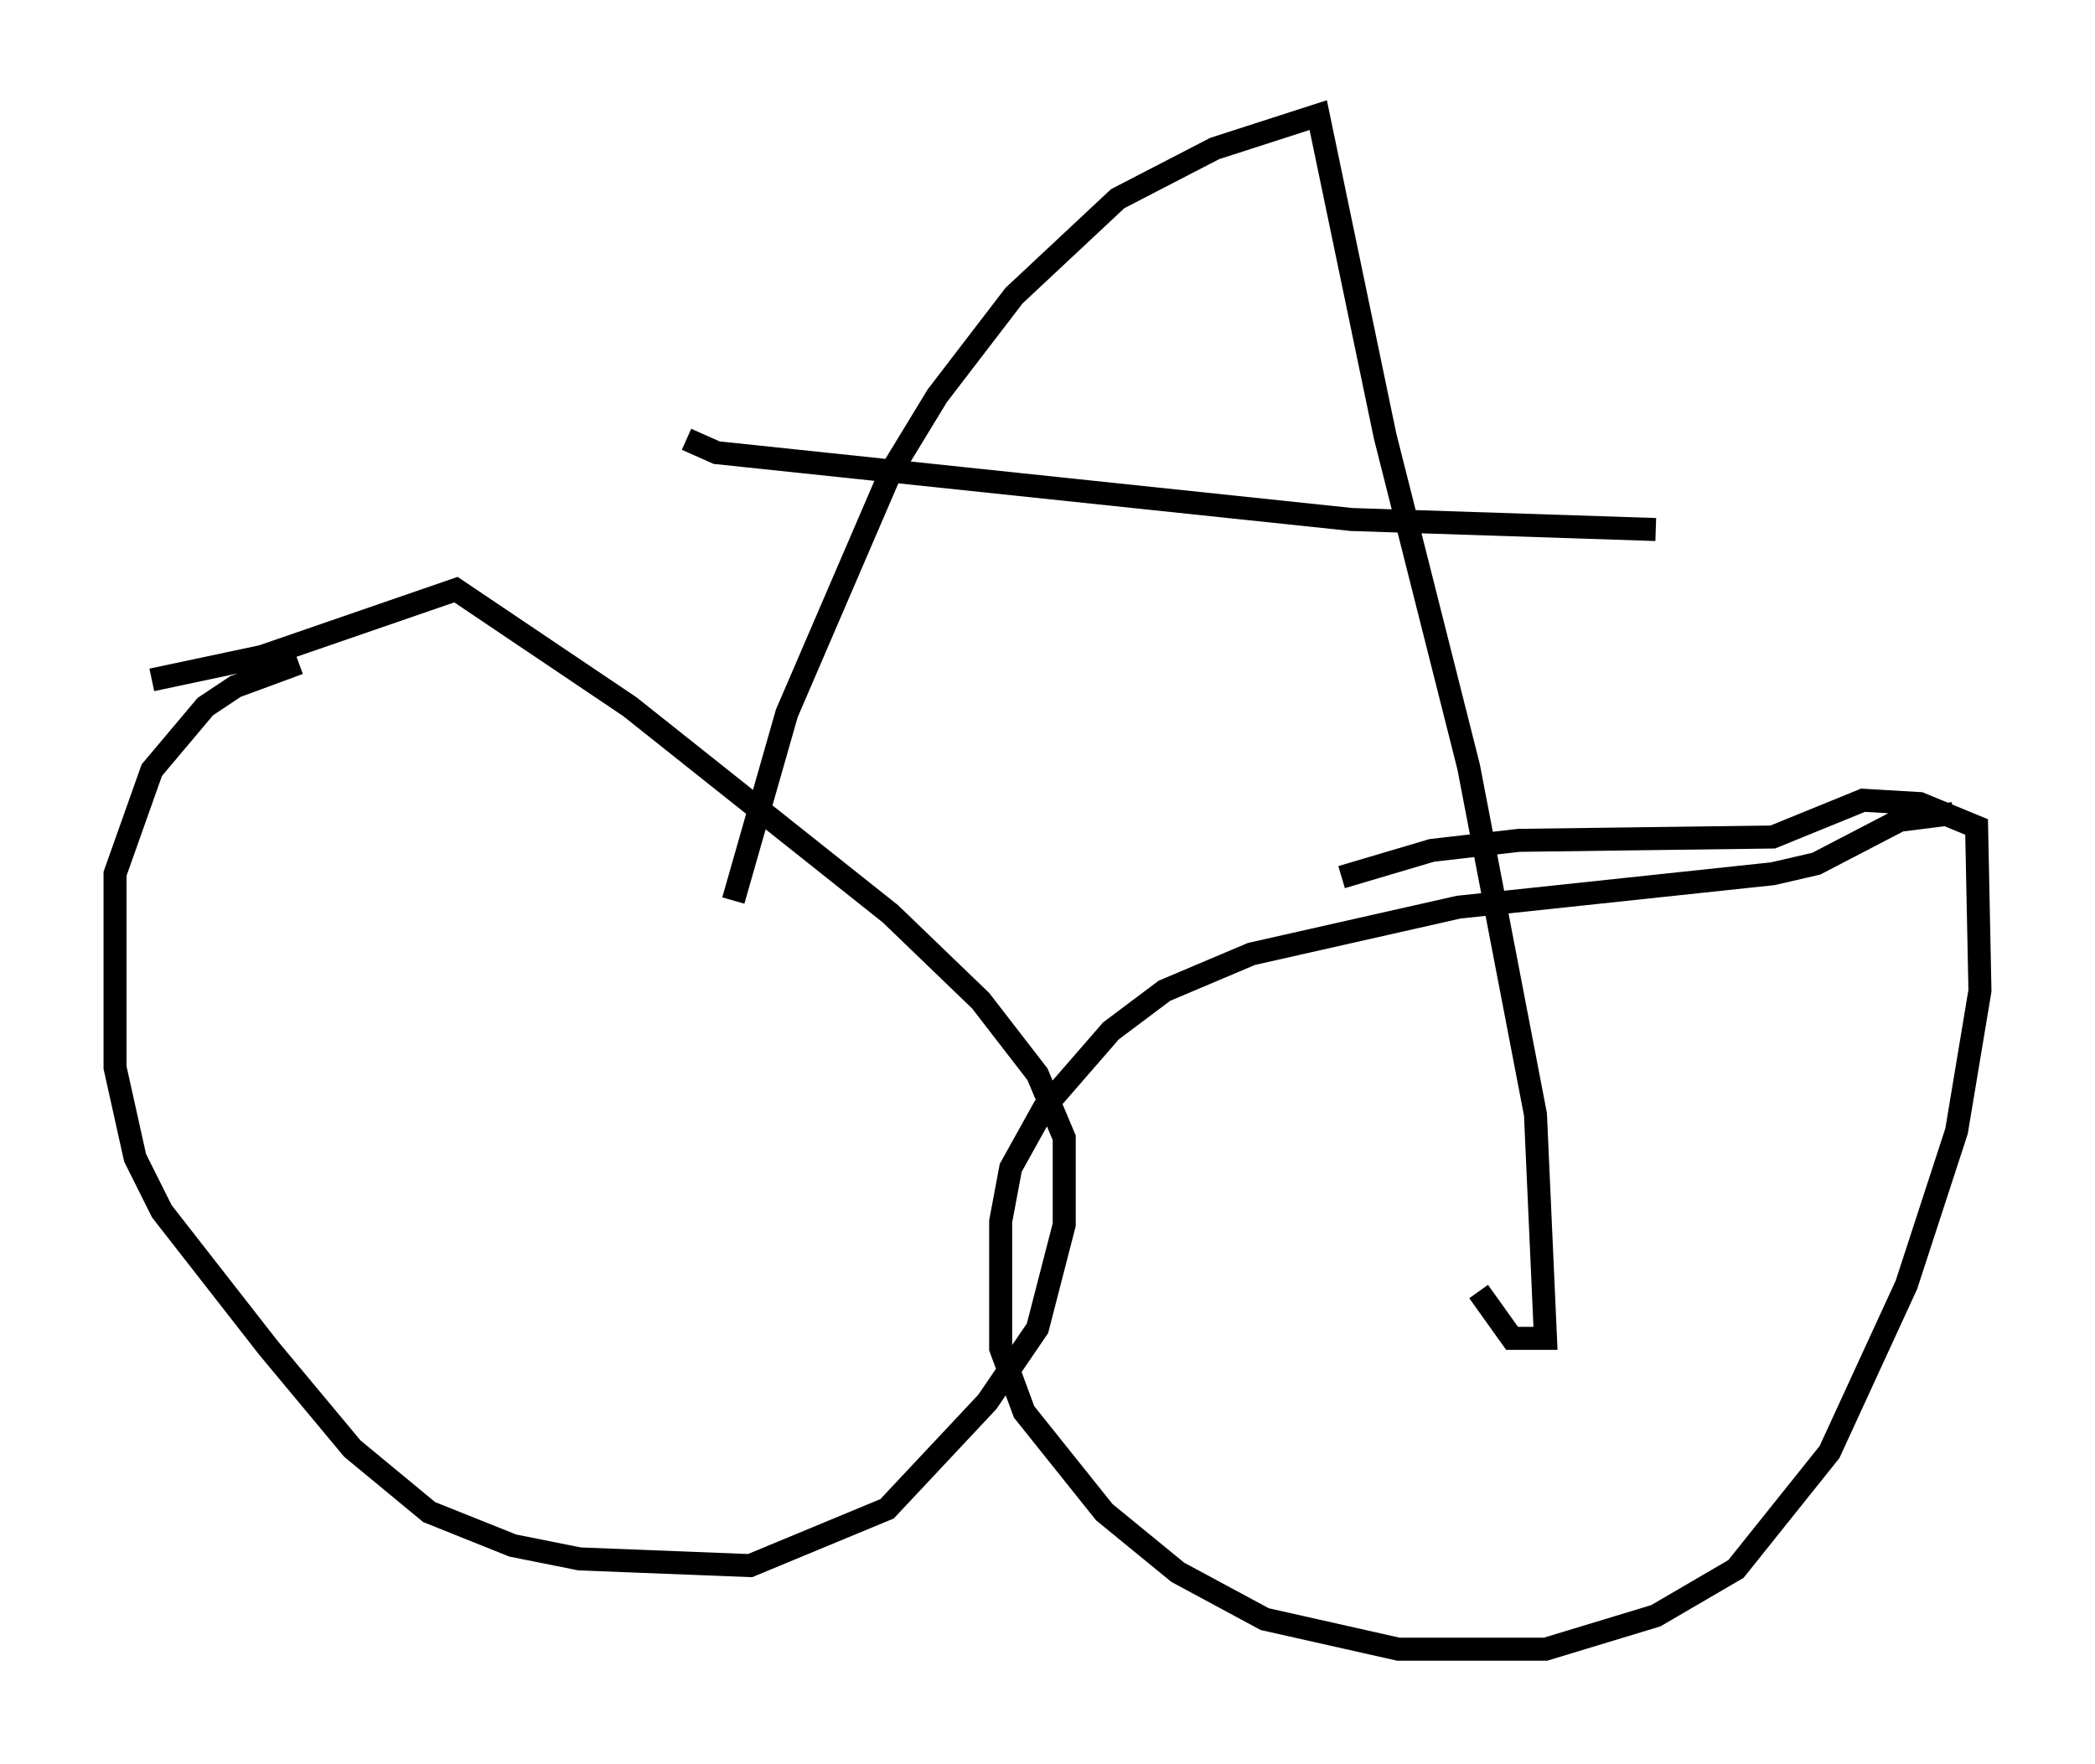 <?xml version="1.0" encoding="utf-8" ?>
<svg baseProfile="full" height="76.67" version="1.1" width="91.05" xmlns="http://www.w3.org/2000/svg" xmlns:ev="http://www.w3.org/2001/xml-events" xmlns:xlink="http://www.w3.org/1999/xlink"><defs /><rect fill="white" height="76.67" width="91.05" x="0" y="0" /><path d="M15.313, 28.821 m-2.324, 0.0 l-2.76, 1.017 -1.307, 0.872 l-2.324, 2.76 -1.598, 4.503 l0.0, 8.425 0.872, 3.922 l1.162, 2.324 4.648, 5.955 l3.631, 4.358 3.341, 2.76 l3.631, 1.453 2.905, 0.581 l7.408, 0.291 5.955, -2.469 l4.358, -4.648 2.179, -3.196 l1.162, -4.503 0.0, -3.777 l-1.162, -2.76 -2.469, -3.196 l-3.922, -3.777 -11.33, -9.006 l-7.553, -5.084 -8.425, 2.905 l-4.793, 1.017 m78.29, 5.81 l-2.324, 0.291 -3.631, 1.888 l-1.888, 0.436 -13.654, 1.453 l-9.006, 2.034 -3.777, 1.598 l-2.324, 1.743 -2.905, 3.341 l-1.453, 2.615 -0.436, 2.324 l0.0, 5.52 1.017, 2.76 l3.486, 4.358 3.196, 2.615 l3.777, 2.034 5.81, 1.307 l6.391, 0.0 4.793, -1.453 l3.486, -2.034 4.067, -5.084 l3.341, -7.263 2.179, -6.682 l1.017, -6.101 -0.145, -7.117 l-2.469, -1.017 -2.469, -0.145 l-3.922, 1.598 -11.039, 0.145 l-3.777, 0.436 -3.922, 1.162 m-26.436, 1.017 l2.324, -8.134 4.503, -10.458 l2.034, -3.341 3.341, -4.358 l4.503, -4.212 4.212, -2.179 l4.503, -1.453 2.905, 13.944 l3.631, 14.38 2.905, 15.106 l0.436, 9.732 -1.453, 0.0 l-1.453, -2.034 m-34.425, -37.039 l1.307, 0.581 27.598, 2.905 l13.218, 0.436 " fill="none" stroke="black" stroke-width="1" /></svg>